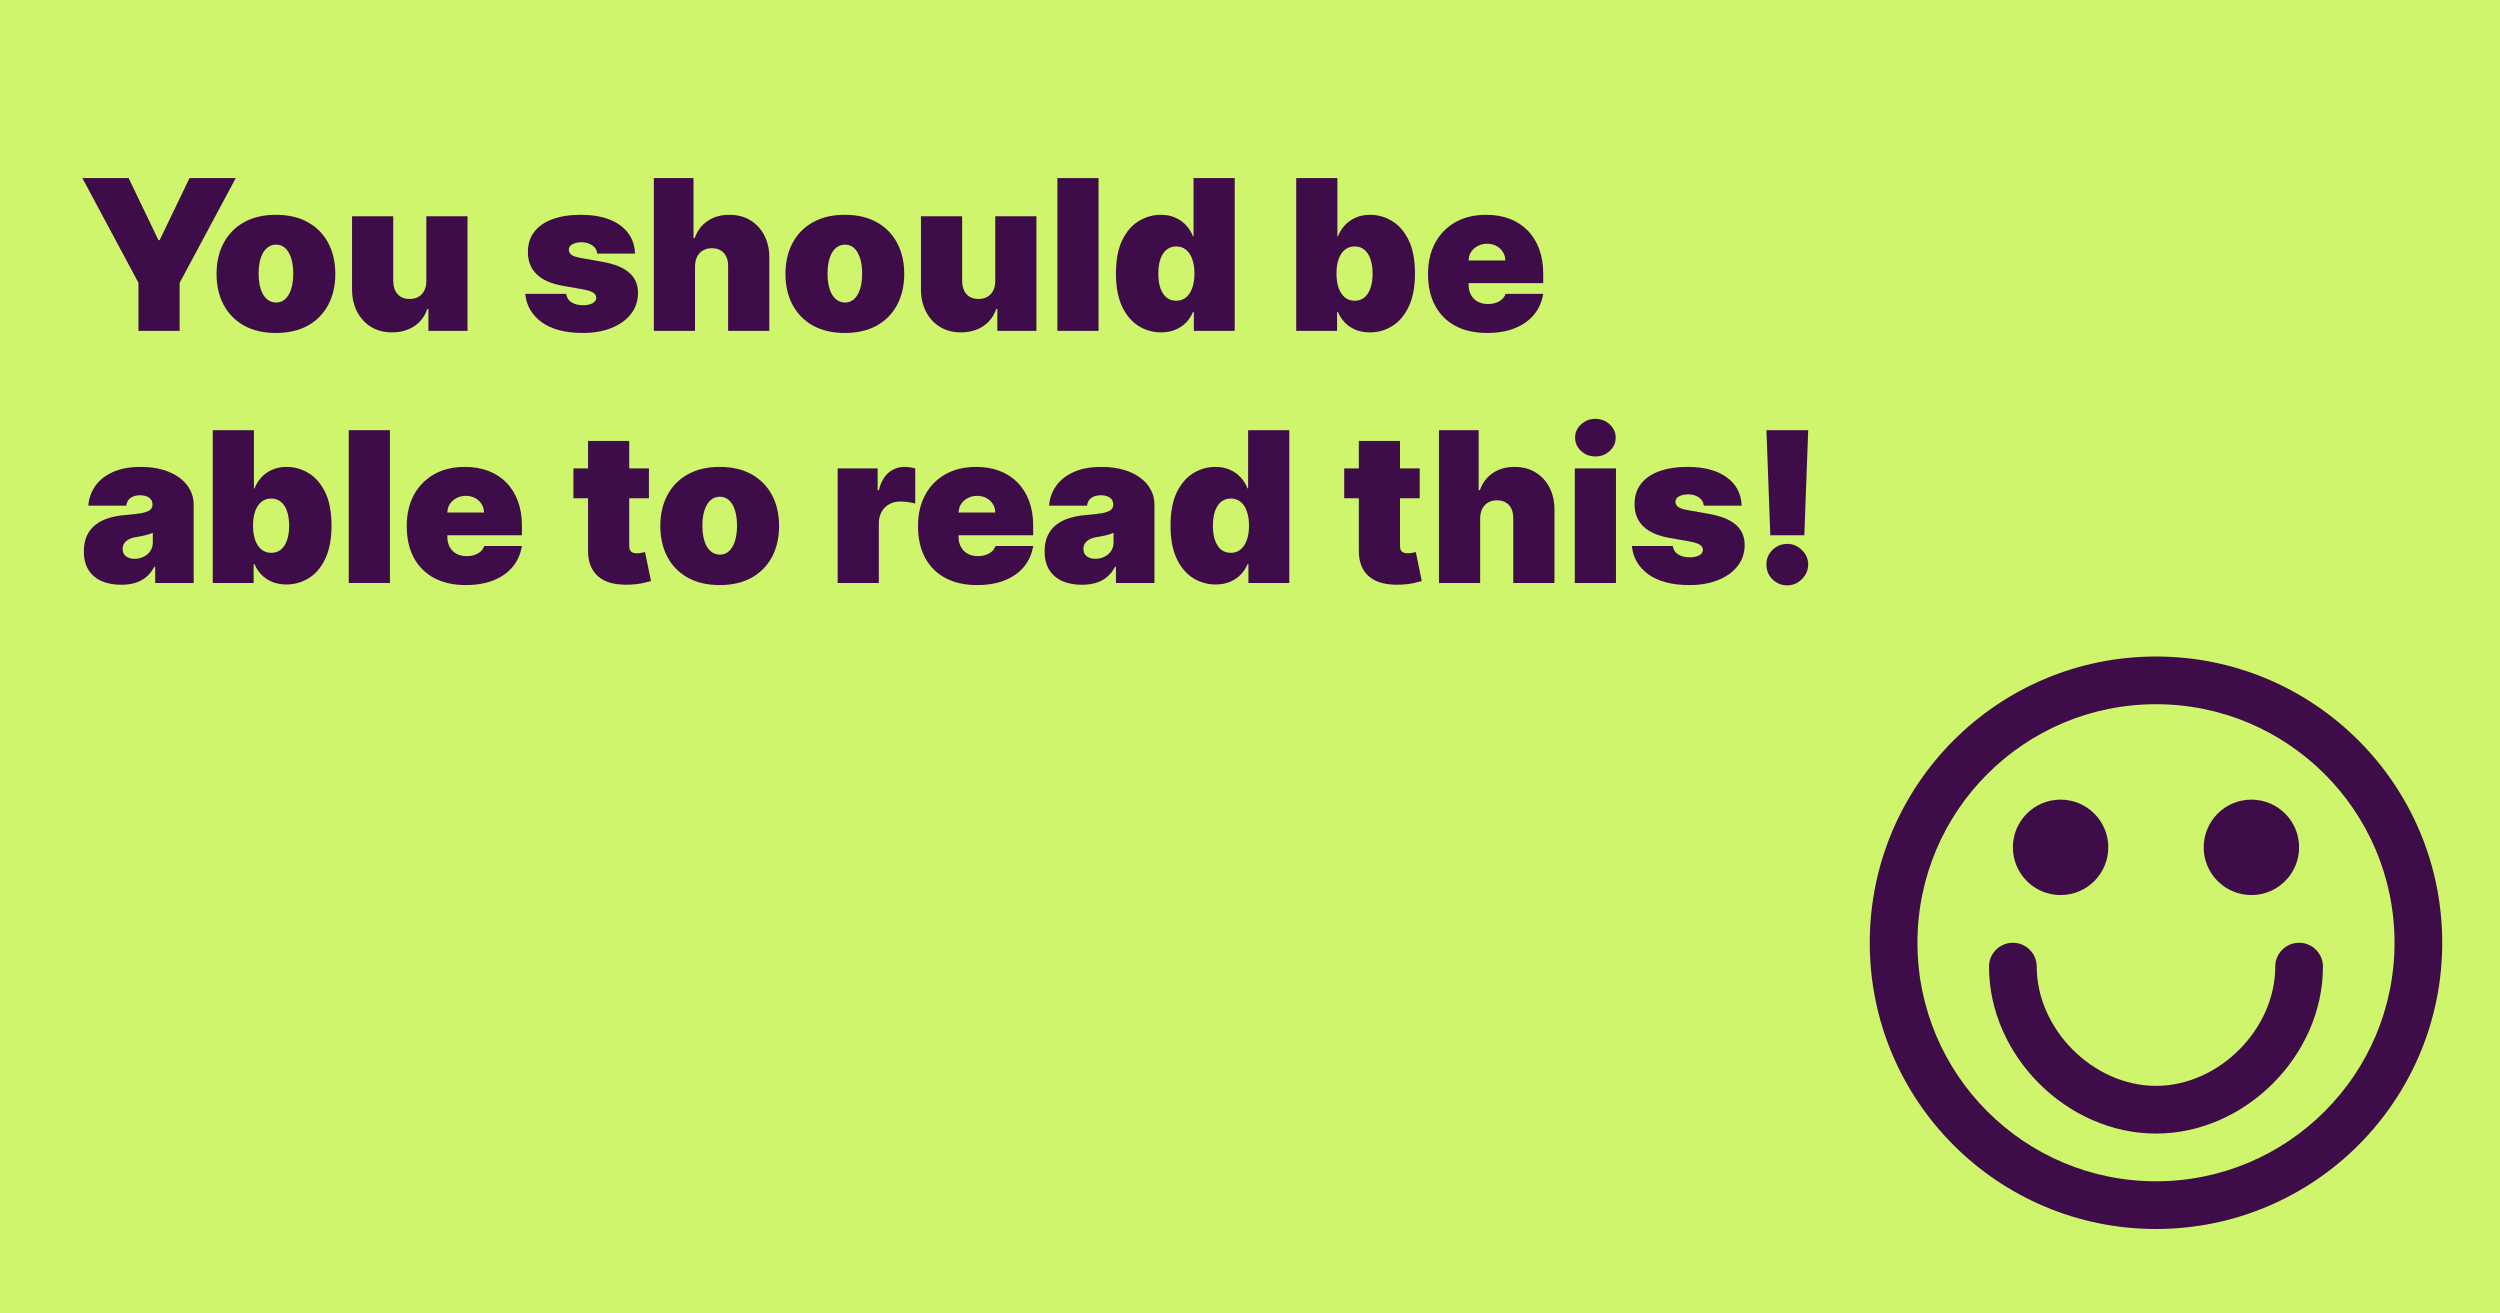 <svg width="476" height="250" viewBox="0 0 476 250" fill="none" xmlns="http://www.w3.org/2000/svg">
<path d="M0 250H476V0H0V250Z" fill="#CEF56B"/>
<path d="M15.682 33.909H24.489L30.171 45.727H30.398L36.08 33.909H44.886L34.205 53.852V63H26.364V53.852L15.682 33.909Z" fill="#3E0D49"/>
<path d="M52.539 63.398C50.172 63.398 48.145 62.929 46.459 61.992C44.774 61.044 43.481 59.728 42.582 58.043C41.682 56.347 41.232 54.383 41.232 52.148C41.232 49.913 41.682 47.953 42.582 46.267C43.481 44.572 44.774 43.256 46.459 42.318C48.145 41.371 50.172 40.898 52.539 40.898C54.907 40.898 56.933 41.371 58.619 42.318C60.304 43.256 61.597 44.572 62.496 46.267C63.396 47.953 63.846 49.913 63.846 52.148C63.846 54.383 63.396 56.347 62.496 58.043C61.597 59.728 60.304 61.044 58.619 61.992C56.933 62.929 54.907 63.398 52.539 63.398ZM52.596 57.602C53.259 57.602 53.832 57.38 54.315 56.935C54.798 56.49 55.172 55.855 55.437 55.031C55.702 54.207 55.834 53.227 55.834 52.091C55.834 50.945 55.702 49.965 55.437 49.151C55.172 48.327 54.798 47.692 54.315 47.247C53.832 46.802 53.259 46.58 52.596 46.58C51.895 46.58 51.294 46.802 50.792 47.247C50.29 47.692 49.907 48.327 49.641 49.151C49.376 49.965 49.244 50.945 49.244 52.091C49.244 53.227 49.376 54.207 49.641 55.031C49.907 55.855 50.29 56.49 50.792 56.935C51.294 57.38 51.895 57.602 52.596 57.602Z" fill="#3E0D49"/>
<path d="M81.175 53.455V41.182H89.016V63H81.573V58.852H81.346C80.872 60.244 80.044 61.333 78.86 62.119C77.676 62.896 76.27 63.284 74.641 63.284C73.117 63.284 71.781 62.934 70.636 62.233C69.499 61.532 68.614 60.566 67.979 59.335C67.354 58.104 67.037 56.693 67.028 55.102V41.182H74.869V53.455C74.878 54.534 75.153 55.382 75.692 55.997C76.242 56.613 77.009 56.92 77.994 56.92C78.647 56.92 79.21 56.783 79.684 56.508C80.167 56.224 80.536 55.827 80.792 55.315C81.057 54.794 81.185 54.174 81.175 53.455Z" fill="#3E0D49"/>
<path d="M120.916 48.284H113.7C113.662 47.839 113.506 47.456 113.232 47.133C112.957 46.812 112.602 46.565 112.166 46.395C111.74 46.215 111.267 46.125 110.746 46.125C110.073 46.125 109.496 46.248 109.013 46.494C108.53 46.74 108.293 47.091 108.303 47.545C108.293 47.867 108.43 48.166 108.714 48.44C109.008 48.715 109.571 48.928 110.405 49.08L114.837 49.875C117.071 50.282 118.733 50.969 119.822 51.935C120.921 52.891 121.475 54.174 121.484 55.784C121.475 57.337 121.011 58.687 120.092 59.832C119.183 60.969 117.938 61.849 116.357 62.474C114.785 63.09 112.99 63.398 110.973 63.398C107.64 63.398 105.031 62.716 103.146 61.352C101.271 59.989 100.225 58.189 100.007 55.955H107.791C107.895 56.646 108.236 57.181 108.814 57.56C109.401 57.929 110.14 58.114 111.03 58.114C111.75 58.114 112.341 57.99 112.805 57.744C113.279 57.498 113.52 57.148 113.53 56.693C113.52 56.276 113.312 55.945 112.905 55.699C112.507 55.453 111.882 55.254 111.03 55.102L107.166 54.42C104.941 54.032 103.274 53.294 102.166 52.205C101.058 51.115 100.509 49.714 100.518 48C100.509 46.485 100.907 45.202 101.712 44.151C102.526 43.09 103.686 42.285 105.192 41.736C106.707 41.177 108.501 40.898 110.575 40.898C113.729 40.898 116.214 41.551 118.033 42.858C119.86 44.165 120.822 45.974 120.916 48.284Z" fill="#3E0D49"/>
<path d="M132.33 50.727V63H124.489V33.909H132.045V45.33H132.273C132.765 43.938 133.584 42.853 134.73 42.077C135.876 41.291 137.254 40.898 138.864 40.898C140.407 40.898 141.747 41.248 142.884 41.949C144.029 42.65 144.915 43.615 145.54 44.847C146.174 46.078 146.487 47.489 146.477 49.08V63H138.636V50.727C138.646 49.648 138.376 48.8 137.827 48.185C137.287 47.569 136.515 47.261 135.511 47.261C134.877 47.261 134.318 47.403 133.835 47.688C133.362 47.962 132.992 48.36 132.727 48.881C132.472 49.392 132.339 50.008 132.33 50.727Z" fill="#3E0D49"/>
<path d="M160.859 63.398C158.492 63.398 156.465 62.929 154.78 61.992C153.094 61.044 151.802 59.728 150.902 58.043C150.002 56.347 149.553 54.383 149.553 52.148C149.553 49.913 150.002 47.953 150.902 46.267C151.802 44.572 153.094 43.256 154.78 42.318C156.465 41.371 158.492 40.898 160.859 40.898C163.227 40.898 165.253 41.371 166.939 42.318C168.625 43.256 169.917 44.572 170.817 46.267C171.716 47.953 172.166 49.913 172.166 52.148C172.166 54.383 171.716 56.347 170.817 58.043C169.917 59.728 168.625 61.044 166.939 61.992C165.253 62.929 163.227 63.398 160.859 63.398ZM160.916 57.602C161.579 57.602 162.152 57.38 162.635 56.935C163.118 56.49 163.492 55.855 163.757 55.031C164.022 54.207 164.155 53.227 164.155 52.091C164.155 50.945 164.022 49.965 163.757 49.151C163.492 48.327 163.118 47.692 162.635 47.247C162.152 46.802 161.579 46.58 160.916 46.58C160.215 46.58 159.614 46.802 159.112 47.247C158.61 47.692 158.227 48.327 157.962 49.151C157.697 49.965 157.564 50.945 157.564 52.091C157.564 53.227 157.697 54.207 157.962 55.031C158.227 55.855 158.61 56.49 159.112 56.935C159.614 57.38 160.215 57.602 160.916 57.602Z" fill="#3E0D49"/>
<path d="M189.496 53.455V41.182H197.337V63H189.893V58.852H189.666C189.193 60.244 188.364 61.333 187.18 62.119C185.997 62.896 184.59 63.284 182.962 63.284C181.437 63.284 180.102 62.934 178.956 62.233C177.82 61.532 176.934 60.566 176.3 59.335C175.675 58.104 175.357 56.693 175.348 55.102V41.182H183.189V53.455C183.198 54.534 183.473 55.382 184.013 55.997C184.562 56.613 185.329 56.92 186.314 56.92C186.967 56.92 187.531 56.783 188.004 56.508C188.487 56.224 188.857 55.827 189.112 55.315C189.377 54.794 189.505 54.174 189.496 53.455Z" fill="#3E0D49"/>
<path d="M209.165 33.909V63H201.325V33.909H209.165Z" fill="#3E0D49"/>
<path d="M221.058 63.284C219.505 63.284 218.075 62.877 216.768 62.062C215.471 61.248 214.429 60.012 213.643 58.355C212.867 56.698 212.479 54.61 212.479 52.091C212.479 49.458 212.886 47.318 213.7 45.67C214.524 44.023 215.585 42.815 216.882 42.048C218.189 41.281 219.562 40.898 221.001 40.898C222.081 40.898 223.028 41.087 223.842 41.466C224.657 41.835 225.339 42.332 225.888 42.957C226.437 43.573 226.854 44.25 227.138 44.989H227.251V33.909H235.092V63H227.308V59.42H227.138C226.835 60.159 226.399 60.822 225.831 61.409C225.272 61.987 224.59 62.446 223.786 62.787C222.99 63.118 222.081 63.284 221.058 63.284ZM223.956 57.261C224.676 57.261 225.291 57.053 225.803 56.636C226.323 56.21 226.721 55.614 226.996 54.847C227.28 54.07 227.422 53.151 227.422 52.091C227.422 51.011 227.28 50.088 226.996 49.321C226.721 48.544 226.323 47.953 225.803 47.545C225.291 47.129 224.676 46.92 223.956 46.92C223.236 46.92 222.621 47.129 222.109 47.545C221.607 47.953 221.219 48.544 220.945 49.321C220.679 50.088 220.547 51.011 220.547 52.091C220.547 53.17 220.679 54.099 220.945 54.875C221.219 55.642 221.607 56.234 222.109 56.651C222.621 57.058 223.236 57.261 223.956 57.261Z" fill="#3E0D49"/>
<path d="M246.797 63V33.909H254.638V44.989H254.751C255.036 44.25 255.452 43.573 256.001 42.957C256.551 42.332 257.232 41.835 258.047 41.466C258.861 41.087 259.808 40.898 260.888 40.898C262.327 40.898 263.696 41.281 264.993 42.048C266.3 42.815 267.36 44.023 268.175 45.67C268.999 47.318 269.411 49.458 269.411 52.091C269.411 54.61 269.018 56.698 268.232 58.355C267.455 60.012 266.413 61.248 265.107 62.062C263.809 62.877 262.384 63.284 260.831 63.284C259.808 63.284 258.894 63.118 258.089 62.787C257.294 62.446 256.612 61.987 256.044 61.409C255.485 60.822 255.054 60.159 254.751 59.42H254.581V63H246.797ZM254.467 52.091C254.467 53.151 254.605 54.07 254.879 54.847C255.163 55.614 255.561 56.21 256.072 56.636C256.593 57.053 257.214 57.261 257.933 57.261C258.653 57.261 259.264 57.058 259.766 56.651C260.277 56.234 260.665 55.642 260.93 54.875C261.205 54.099 261.342 53.17 261.342 52.091C261.342 51.011 261.205 50.088 260.93 49.321C260.665 48.544 260.277 47.953 259.766 47.545C259.264 47.129 258.653 46.92 257.933 46.92C257.214 46.92 256.593 47.129 256.072 47.545C255.561 47.953 255.163 48.544 254.879 49.321C254.605 50.088 254.467 51.011 254.467 52.091Z" fill="#3E0D49"/>
<path d="M283.146 63.398C280.817 63.398 278.809 62.953 277.124 62.062C275.447 61.163 274.155 59.875 273.246 58.199C272.346 56.513 271.896 54.496 271.896 52.148C271.896 49.894 272.351 47.924 273.26 46.239C274.169 44.553 275.452 43.242 277.109 42.304C278.767 41.367 280.722 40.898 282.976 40.898C284.624 40.898 286.115 41.153 287.45 41.665C288.786 42.176 289.927 42.919 290.874 43.895C291.821 44.861 292.55 46.035 293.061 47.418C293.572 48.8 293.828 50.358 293.828 52.091V53.909H274.339V49.591H286.612C286.603 48.966 286.442 48.417 286.129 47.943C285.826 47.46 285.414 47.086 284.893 46.821C284.382 46.546 283.8 46.409 283.146 46.409C282.512 46.409 281.929 46.546 281.399 46.821C280.869 47.086 280.443 47.456 280.121 47.929C279.808 48.403 279.643 48.956 279.624 49.591V54.25C279.624 54.951 279.77 55.576 280.064 56.125C280.357 56.674 280.779 57.105 281.328 57.418C281.877 57.73 282.54 57.886 283.317 57.886C283.857 57.886 284.349 57.811 284.794 57.659C285.249 57.508 285.637 57.29 285.959 57.006C286.281 56.712 286.518 56.362 286.669 55.955H293.828C293.582 57.47 293 58.786 292.081 59.903C291.162 61.011 289.946 61.873 288.43 62.489C286.925 63.095 285.163 63.398 283.146 63.398Z" fill="#3E0D49"/>
<path d="M23.068 111.341C21.676 111.341 20.445 111.114 19.375 110.659C18.314 110.195 17.481 109.494 16.875 108.557C16.269 107.619 15.966 106.426 15.966 104.977C15.966 103.784 16.169 102.766 16.577 101.923C16.984 101.071 17.552 100.375 18.281 99.835C19.01 99.296 19.858 98.883 20.824 98.599C21.799 98.315 22.85 98.131 23.977 98.046C25.199 97.951 26.179 97.837 26.918 97.704C27.666 97.562 28.206 97.368 28.537 97.122C28.868 96.867 29.034 96.53 29.034 96.114V96.057C29.034 95.489 28.816 95.053 28.381 94.75C27.945 94.447 27.386 94.296 26.704 94.296C25.956 94.296 25.346 94.461 24.872 94.793C24.408 95.115 24.129 95.612 24.034 96.284H16.818C16.913 94.958 17.334 93.737 18.082 92.619C18.84 91.492 19.943 90.593 21.392 89.921C22.841 89.239 24.65 88.898 26.818 88.898C28.381 88.898 29.782 89.082 31.023 89.452C32.263 89.812 33.319 90.318 34.19 90.972C35.062 91.615 35.724 92.373 36.179 93.244C36.643 94.106 36.875 95.044 36.875 96.057V111H29.546V107.932H29.375C28.939 108.746 28.409 109.404 27.784 109.906C27.169 110.408 26.463 110.773 25.668 111C24.882 111.227 24.015 111.341 23.068 111.341ZM25.625 106.398C26.222 106.398 26.78 106.275 27.301 106.028C27.831 105.782 28.262 105.427 28.594 104.963C28.925 104.499 29.091 103.936 29.091 103.273V101.455C28.883 101.54 28.66 101.62 28.423 101.696C28.196 101.772 27.95 101.843 27.685 101.909C27.429 101.975 27.154 102.037 26.861 102.094C26.577 102.151 26.278 102.203 25.966 102.25C25.36 102.345 24.863 102.501 24.474 102.719C24.096 102.927 23.812 103.188 23.622 103.5C23.442 103.803 23.352 104.144 23.352 104.523C23.352 105.129 23.565 105.593 23.991 105.915C24.418 106.237 24.962 106.398 25.625 106.398Z" fill="#3E0D49"/>
<path d="M40.508 111V81.909H48.349V92.989H48.462C48.746 92.25 49.163 91.573 49.712 90.957C50.262 90.332 50.943 89.835 51.758 89.466C52.572 89.087 53.519 88.898 54.599 88.898C56.038 88.898 57.407 89.281 58.704 90.048C60.011 90.815 61.071 92.023 61.886 93.671C62.709 95.318 63.121 97.458 63.121 100.091C63.121 102.61 62.728 104.698 61.943 106.355C61.166 108.012 60.124 109.248 58.818 110.062C57.52 110.877 56.095 111.284 54.542 111.284C53.519 111.284 52.605 111.118 51.8 110.787C51.005 110.446 50.323 109.987 49.755 109.409C49.196 108.822 48.765 108.159 48.462 107.42H48.292V111H40.508ZM48.178 100.091C48.178 101.152 48.316 102.07 48.59 102.847C48.874 103.614 49.272 104.21 49.783 104.636C50.304 105.053 50.925 105.261 51.644 105.261C52.364 105.261 52.975 105.058 53.477 104.651C53.988 104.234 54.376 103.642 54.641 102.875C54.916 102.098 55.053 101.17 55.053 100.091C55.053 99.011 54.916 98.088 54.641 97.321C54.376 96.544 53.988 95.953 53.477 95.546C52.975 95.129 52.364 94.921 51.644 94.921C50.925 94.921 50.304 95.129 49.783 95.546C49.272 95.953 48.874 96.544 48.59 97.321C48.316 98.088 48.178 99.011 48.178 100.091Z" fill="#3E0D49"/>
<path d="M74.244 81.909V111H66.403V81.909H74.244Z" fill="#3E0D49"/>
<path d="M88.693 111.398C86.364 111.398 84.356 110.953 82.671 110.062C80.994 109.163 79.702 107.875 78.793 106.199C77.893 104.513 77.443 102.496 77.443 100.148C77.443 97.894 77.898 95.924 78.807 94.239C79.716 92.553 80.999 91.242 82.656 90.304C84.313 89.367 86.269 88.898 88.523 88.898C90.171 88.898 91.662 89.153 92.997 89.665C94.332 90.176 95.474 90.919 96.421 91.895C97.367 92.861 98.097 94.035 98.608 95.418C99.119 96.8 99.375 98.358 99.375 100.091V101.909H79.886V97.591H92.159C92.15 96.966 91.989 96.417 91.676 95.943C91.373 95.46 90.961 95.086 90.44 94.821C89.929 94.546 89.347 94.409 88.693 94.409C88.059 94.409 87.476 94.546 86.946 94.821C86.416 95.086 85.99 95.456 85.668 95.929C85.355 96.403 85.189 96.956 85.171 97.591V102.25C85.171 102.951 85.317 103.576 85.611 104.125C85.904 104.674 86.326 105.105 86.875 105.418C87.424 105.73 88.087 105.886 88.864 105.886C89.403 105.886 89.896 105.811 90.341 105.659C90.796 105.508 91.184 105.29 91.506 105.006C91.828 104.712 92.064 104.362 92.216 103.955H99.375C99.129 105.47 98.546 106.786 97.628 107.903C96.709 109.011 95.492 109.873 93.977 110.489C92.472 111.095 90.71 111.398 88.693 111.398Z" fill="#3E0D49"/>
<path d="M123.555 89.182V94.864H109.18V89.182H123.555ZM111.964 83.954H119.805V103.983C119.805 104.286 119.857 104.542 119.961 104.75C120.065 104.949 120.226 105.1 120.444 105.205C120.662 105.299 120.941 105.347 121.282 105.347C121.519 105.347 121.793 105.318 122.106 105.261C122.428 105.205 122.665 105.157 122.816 105.119L123.952 110.631C123.602 110.735 123.1 110.863 122.447 111.014C121.803 111.166 121.036 111.265 120.146 111.312C118.346 111.407 116.836 111.223 115.614 110.759C114.393 110.285 113.474 109.542 112.859 108.528C112.243 107.515 111.945 106.246 111.964 104.722V83.954Z" fill="#3E0D49"/>
<path d="M137.031 111.398C134.664 111.398 132.637 110.929 130.952 109.991C129.266 109.045 127.973 107.728 127.074 106.043C126.174 104.348 125.724 102.383 125.724 100.148C125.724 97.913 126.174 95.953 127.074 94.267C127.973 92.572 129.266 91.256 130.952 90.318C132.637 89.371 134.664 88.898 137.031 88.898C139.399 88.898 141.425 89.371 143.111 90.318C144.796 91.256 146.089 92.572 146.989 94.267C147.888 95.953 148.338 97.913 148.338 100.148C148.338 102.383 147.888 104.348 146.989 106.043C146.089 107.728 144.796 109.045 143.111 109.991C141.425 110.929 139.399 111.398 137.031 111.398ZM137.088 105.602C137.751 105.602 138.324 105.38 138.807 104.935C139.29 104.49 139.664 103.855 139.929 103.031C140.194 102.207 140.327 101.227 140.327 100.091C140.327 98.945 140.194 97.965 139.929 97.151C139.664 96.327 139.29 95.692 138.807 95.247C138.324 94.802 137.751 94.579 137.088 94.579C136.387 94.579 135.786 94.802 135.284 95.247C134.782 95.692 134.399 96.327 134.134 97.151C133.868 97.965 133.736 98.945 133.736 100.091C133.736 101.227 133.868 102.207 134.134 103.031C134.399 103.855 134.782 104.49 135.284 104.935C135.786 105.38 136.387 105.602 137.088 105.602Z" fill="#3E0D49"/>
<path d="M159.489 111V89.182H167.102V93.329H167.33C167.727 91.796 168.357 90.673 169.219 89.963C170.09 89.253 171.108 88.898 172.273 88.898C172.614 88.898 172.95 88.926 173.281 88.983C173.622 89.03 173.949 89.101 174.261 89.196V95.886C173.873 95.754 173.395 95.654 172.827 95.588C172.259 95.522 171.771 95.489 171.364 95.489C170.597 95.489 169.905 95.664 169.29 96.014C168.684 96.355 168.205 96.838 167.855 97.463C167.505 98.079 167.33 98.803 167.33 99.636V111H159.489Z" fill="#3E0D49"/>
<path d="M186.037 111.398C183.707 111.398 181.7 110.953 180.014 110.062C178.338 109.163 177.045 107.875 176.136 106.199C175.237 104.513 174.787 102.496 174.787 100.148C174.787 97.894 175.241 95.924 176.151 94.239C177.06 92.553 178.343 91.242 180 90.304C181.657 89.367 183.613 88.898 185.866 88.898C187.514 88.898 189.006 89.153 190.341 89.665C191.676 90.176 192.817 90.919 193.764 91.895C194.711 92.861 195.44 94.035 195.952 95.418C196.463 96.8 196.719 98.358 196.719 100.091V101.909H177.23V97.591H189.503C189.493 96.966 189.332 96.417 189.02 95.943C188.717 95.46 188.305 95.086 187.784 94.821C187.273 94.546 186.69 94.409 186.037 94.409C185.402 94.409 184.82 94.546 184.29 94.821C183.759 95.086 183.333 95.456 183.011 95.929C182.699 96.403 182.533 96.956 182.514 97.591V102.25C182.514 102.951 182.661 103.576 182.955 104.125C183.248 104.674 183.67 105.105 184.219 105.418C184.768 105.73 185.431 105.886 186.207 105.886C186.747 105.886 187.24 105.811 187.685 105.659C188.139 105.508 188.527 105.29 188.849 105.006C189.171 104.712 189.408 104.362 189.56 103.955H196.719C196.473 105.47 195.89 106.786 194.972 107.903C194.053 109.011 192.836 109.873 191.321 110.489C189.815 111.095 188.054 111.398 186.037 111.398Z" fill="#3E0D49"/>
<path d="M205.998 111.341C204.606 111.341 203.375 111.114 202.305 110.659C201.244 110.195 200.411 109.494 199.805 108.557C199.199 107.619 198.896 106.426 198.896 104.977C198.896 103.784 199.099 102.766 199.506 101.923C199.914 101.071 200.482 100.375 201.211 99.835C201.94 99.296 202.788 98.883 203.754 98.599C204.729 98.315 205.78 98.131 206.907 98.046C208.129 97.951 209.109 97.837 209.847 97.704C210.595 97.562 211.135 97.368 211.467 97.122C211.798 96.867 211.964 96.53 211.964 96.114V96.057C211.964 95.489 211.746 95.053 211.31 94.75C210.875 94.447 210.316 94.296 209.634 94.296C208.886 94.296 208.275 94.461 207.802 94.793C207.338 95.115 207.058 95.612 206.964 96.284H199.748C199.843 94.958 200.264 93.737 201.012 92.619C201.77 91.492 202.873 90.593 204.322 89.921C205.771 89.239 207.579 88.898 209.748 88.898C211.31 88.898 212.712 89.082 213.952 89.452C215.193 89.812 216.249 90.318 217.12 90.972C217.991 91.615 218.654 92.373 219.109 93.244C219.573 94.106 219.805 95.044 219.805 96.057V111H212.475V107.932H212.305C211.869 108.746 211.339 109.404 210.714 109.906C210.098 110.408 209.393 110.773 208.597 111C207.811 111.227 206.945 111.341 205.998 111.341ZM208.555 106.398C209.151 106.398 209.71 106.275 210.231 106.028C210.761 105.782 211.192 105.427 211.523 104.963C211.855 104.499 212.021 103.936 212.021 103.273V101.455C211.812 101.54 211.59 101.62 211.353 101.696C211.126 101.772 210.88 101.843 210.614 101.909C210.359 101.975 210.084 102.037 209.79 102.094C209.506 102.151 209.208 102.203 208.896 102.25C208.29 102.345 207.792 102.501 207.404 102.719C207.025 102.927 206.741 103.188 206.552 103.5C206.372 103.803 206.282 104.144 206.282 104.523C206.282 105.129 206.495 105.593 206.921 105.915C207.347 106.237 207.892 106.398 208.555 106.398Z" fill="#3E0D49"/>
<path d="M231.449 111.284C229.896 111.284 228.466 110.877 227.159 110.062C225.862 109.248 224.82 108.012 224.034 106.355C223.258 104.698 222.869 102.61 222.869 100.091C222.869 97.458 223.277 95.318 224.091 93.671C224.915 92.023 225.975 90.815 227.273 90.048C228.58 89.281 229.953 88.898 231.392 88.898C232.472 88.898 233.419 89.087 234.233 89.466C235.047 89.835 235.729 90.332 236.278 90.957C236.828 91.573 237.244 92.25 237.528 92.989H237.642V81.909H245.483V111H237.699V107.42H237.528C237.225 108.159 236.79 108.822 236.222 109.409C235.663 109.987 234.981 110.446 234.176 110.787C233.381 111.118 232.472 111.284 231.449 111.284ZM234.347 105.261C235.066 105.261 235.682 105.053 236.193 104.636C236.714 104.21 237.112 103.614 237.386 102.847C237.67 102.07 237.812 101.152 237.812 100.091C237.812 99.011 237.67 98.088 237.386 97.321C237.112 96.544 236.714 95.953 236.193 95.546C235.682 95.129 235.066 94.921 234.347 94.921C233.627 94.921 233.011 95.129 232.5 95.546C231.998 95.953 231.61 96.544 231.335 97.321C231.07 98.088 230.938 99.011 230.938 100.091C230.938 101.17 231.07 102.098 231.335 102.875C231.61 103.642 231.998 104.234 232.5 104.651C233.011 105.058 233.627 105.261 234.347 105.261Z" fill="#3E0D49"/>
<path d="M270.312 89.182V94.864H255.938V89.182H270.312ZM258.722 83.954H266.562V103.983C266.562 104.286 266.615 104.542 266.719 104.75C266.823 104.949 266.984 105.1 267.202 105.205C267.419 105.299 267.699 105.347 268.04 105.347C268.277 105.347 268.551 105.318 268.864 105.261C269.186 105.205 269.422 105.157 269.574 105.119L270.71 110.631C270.36 110.735 269.858 110.863 269.205 111.014C268.561 111.166 267.794 111.265 266.903 111.312C265.104 111.407 263.594 111.223 262.372 110.759C261.151 110.285 260.232 109.542 259.616 108.528C259.001 107.515 258.703 106.246 258.722 104.722V83.954Z" fill="#3E0D49"/>
<path d="M281.822 98.727V111H273.981V81.909H281.538V93.329H281.765C282.257 91.938 283.076 90.853 284.222 90.077C285.368 89.291 286.746 88.898 288.356 88.898C289.899 88.898 291.239 89.248 292.376 89.949C293.522 90.65 294.407 91.615 295.032 92.847C295.666 94.078 295.979 95.489 295.969 97.079V111H288.129V98.727C288.138 97.648 287.868 96.8 287.319 96.185C286.779 95.569 286.007 95.261 285.004 95.261C284.369 95.261 283.81 95.403 283.327 95.688C282.854 95.962 282.485 96.36 282.219 96.881C281.964 97.392 281.831 98.008 281.822 98.727Z" fill="#3E0D49"/>
<path d="M299.84 111V89.182H307.681V111H299.84ZM303.761 86.909C302.7 86.909 301.791 86.559 301.033 85.858C300.276 85.157 299.897 84.314 299.897 83.329C299.897 82.345 300.276 81.502 301.033 80.801C301.791 80.1 302.7 79.75 303.761 79.75C304.831 79.75 305.74 80.1 306.488 80.801C307.245 81.502 307.624 82.345 307.624 83.329C307.624 84.314 307.245 85.157 306.488 85.858C305.74 86.559 304.831 86.909 303.761 86.909Z" fill="#3E0D49"/>
<path d="M331.619 96.284H324.403C324.366 95.839 324.209 95.456 323.935 95.133C323.66 94.812 323.305 94.565 322.869 94.395C322.443 94.215 321.97 94.125 321.449 94.125C320.776 94.125 320.199 94.248 319.716 94.494C319.233 94.74 318.996 95.091 319.006 95.546C318.996 95.867 319.134 96.166 319.418 96.44C319.711 96.715 320.275 96.928 321.108 97.079L325.54 97.875C327.775 98.282 329.437 98.969 330.526 99.935C331.624 100.891 332.178 102.174 332.188 103.784C332.178 105.337 331.714 106.687 330.795 107.832C329.886 108.969 328.641 109.849 327.06 110.474C325.488 111.09 323.693 111.398 321.676 111.398C318.343 111.398 315.734 110.716 313.849 109.352C311.974 107.989 310.928 106.189 310.71 103.955H318.494C318.598 104.646 318.939 105.181 319.517 105.56C320.104 105.929 320.843 106.114 321.733 106.114C322.453 106.114 323.044 105.991 323.509 105.744C323.982 105.498 324.223 105.148 324.233 104.693C324.223 104.277 324.015 103.945 323.608 103.699C323.21 103.453 322.585 103.254 321.733 103.102L317.869 102.42C315.644 102.032 313.977 101.294 312.869 100.205C311.761 99.115 311.212 97.714 311.222 96C311.212 94.485 311.61 93.202 312.415 92.151C313.229 91.09 314.389 90.285 315.895 89.736C317.41 89.177 319.205 88.898 321.278 88.898C324.432 88.898 326.918 89.551 328.736 90.858C330.563 92.165 331.525 93.974 331.619 96.284Z" fill="#3E0D49"/>
<path d="M344.283 81.909L343.544 101.909H337.067L336.328 81.909H344.283ZM340.305 111.455C339.207 111.455 338.265 111.071 337.479 110.304C336.702 109.527 336.319 108.585 336.328 107.477C336.319 106.398 336.702 105.474 337.479 104.707C338.265 103.94 339.207 103.557 340.305 103.557C341.347 103.557 342.266 103.94 343.061 104.707C343.866 105.474 344.273 106.398 344.283 107.477C344.273 108.216 344.079 108.888 343.7 109.494C343.331 110.091 342.848 110.569 342.251 110.929C341.655 111.279 341.006 111.455 340.305 111.455Z" fill="#3E0D49"/>
<path d="M410.5 125C380.401 125 356 149.401 356 179.5C356 209.599 380.401 234 410.5 234C440.599 234 465 209.599 465 179.5C465 149.401 440.599 125 410.5 125ZM410.5 224.917C385.418 224.917 365.083 204.582 365.083 179.5C365.083 154.418 385.418 134.083 410.5 134.083C435.582 134.083 455.917 154.418 455.917 179.5C455.917 204.582 435.582 224.917 410.5 224.917Z" fill="#3E0D49"/>
<path d="M428.667 170.417C433.685 170.417 437.75 166.352 437.75 161.333C437.75 156.315 433.685 152.25 428.667 152.25C423.648 152.25 419.583 156.315 419.583 161.333C419.583 166.352 423.648 170.417 428.667 170.417Z" fill="#3E0D49"/>
<path d="M392.333 170.417C397.352 170.417 401.417 166.352 401.417 161.333C401.417 156.315 397.352 152.25 392.333 152.25C387.315 152.25 383.25 156.315 383.25 161.333C383.25 166.352 387.315 170.417 392.333 170.417Z" fill="#3E0D49"/>
<path d="M437.75 179.5C435.242 179.5 433.208 181.533 433.208 184.042C433.208 195.985 422.443 206.75 410.5 206.75C398.557 206.75 387.792 195.985 387.792 184.042C387.792 181.533 385.758 179.5 383.25 179.5C380.742 179.5 378.708 181.533 378.708 184.042C378.708 201.002 393.54 215.833 410.5 215.833C427.46 215.833 442.292 201.001 442.292 184.042C442.292 181.533 440.258 179.5 437.75 179.5Z" fill="#3E0D49"/>
</svg>
